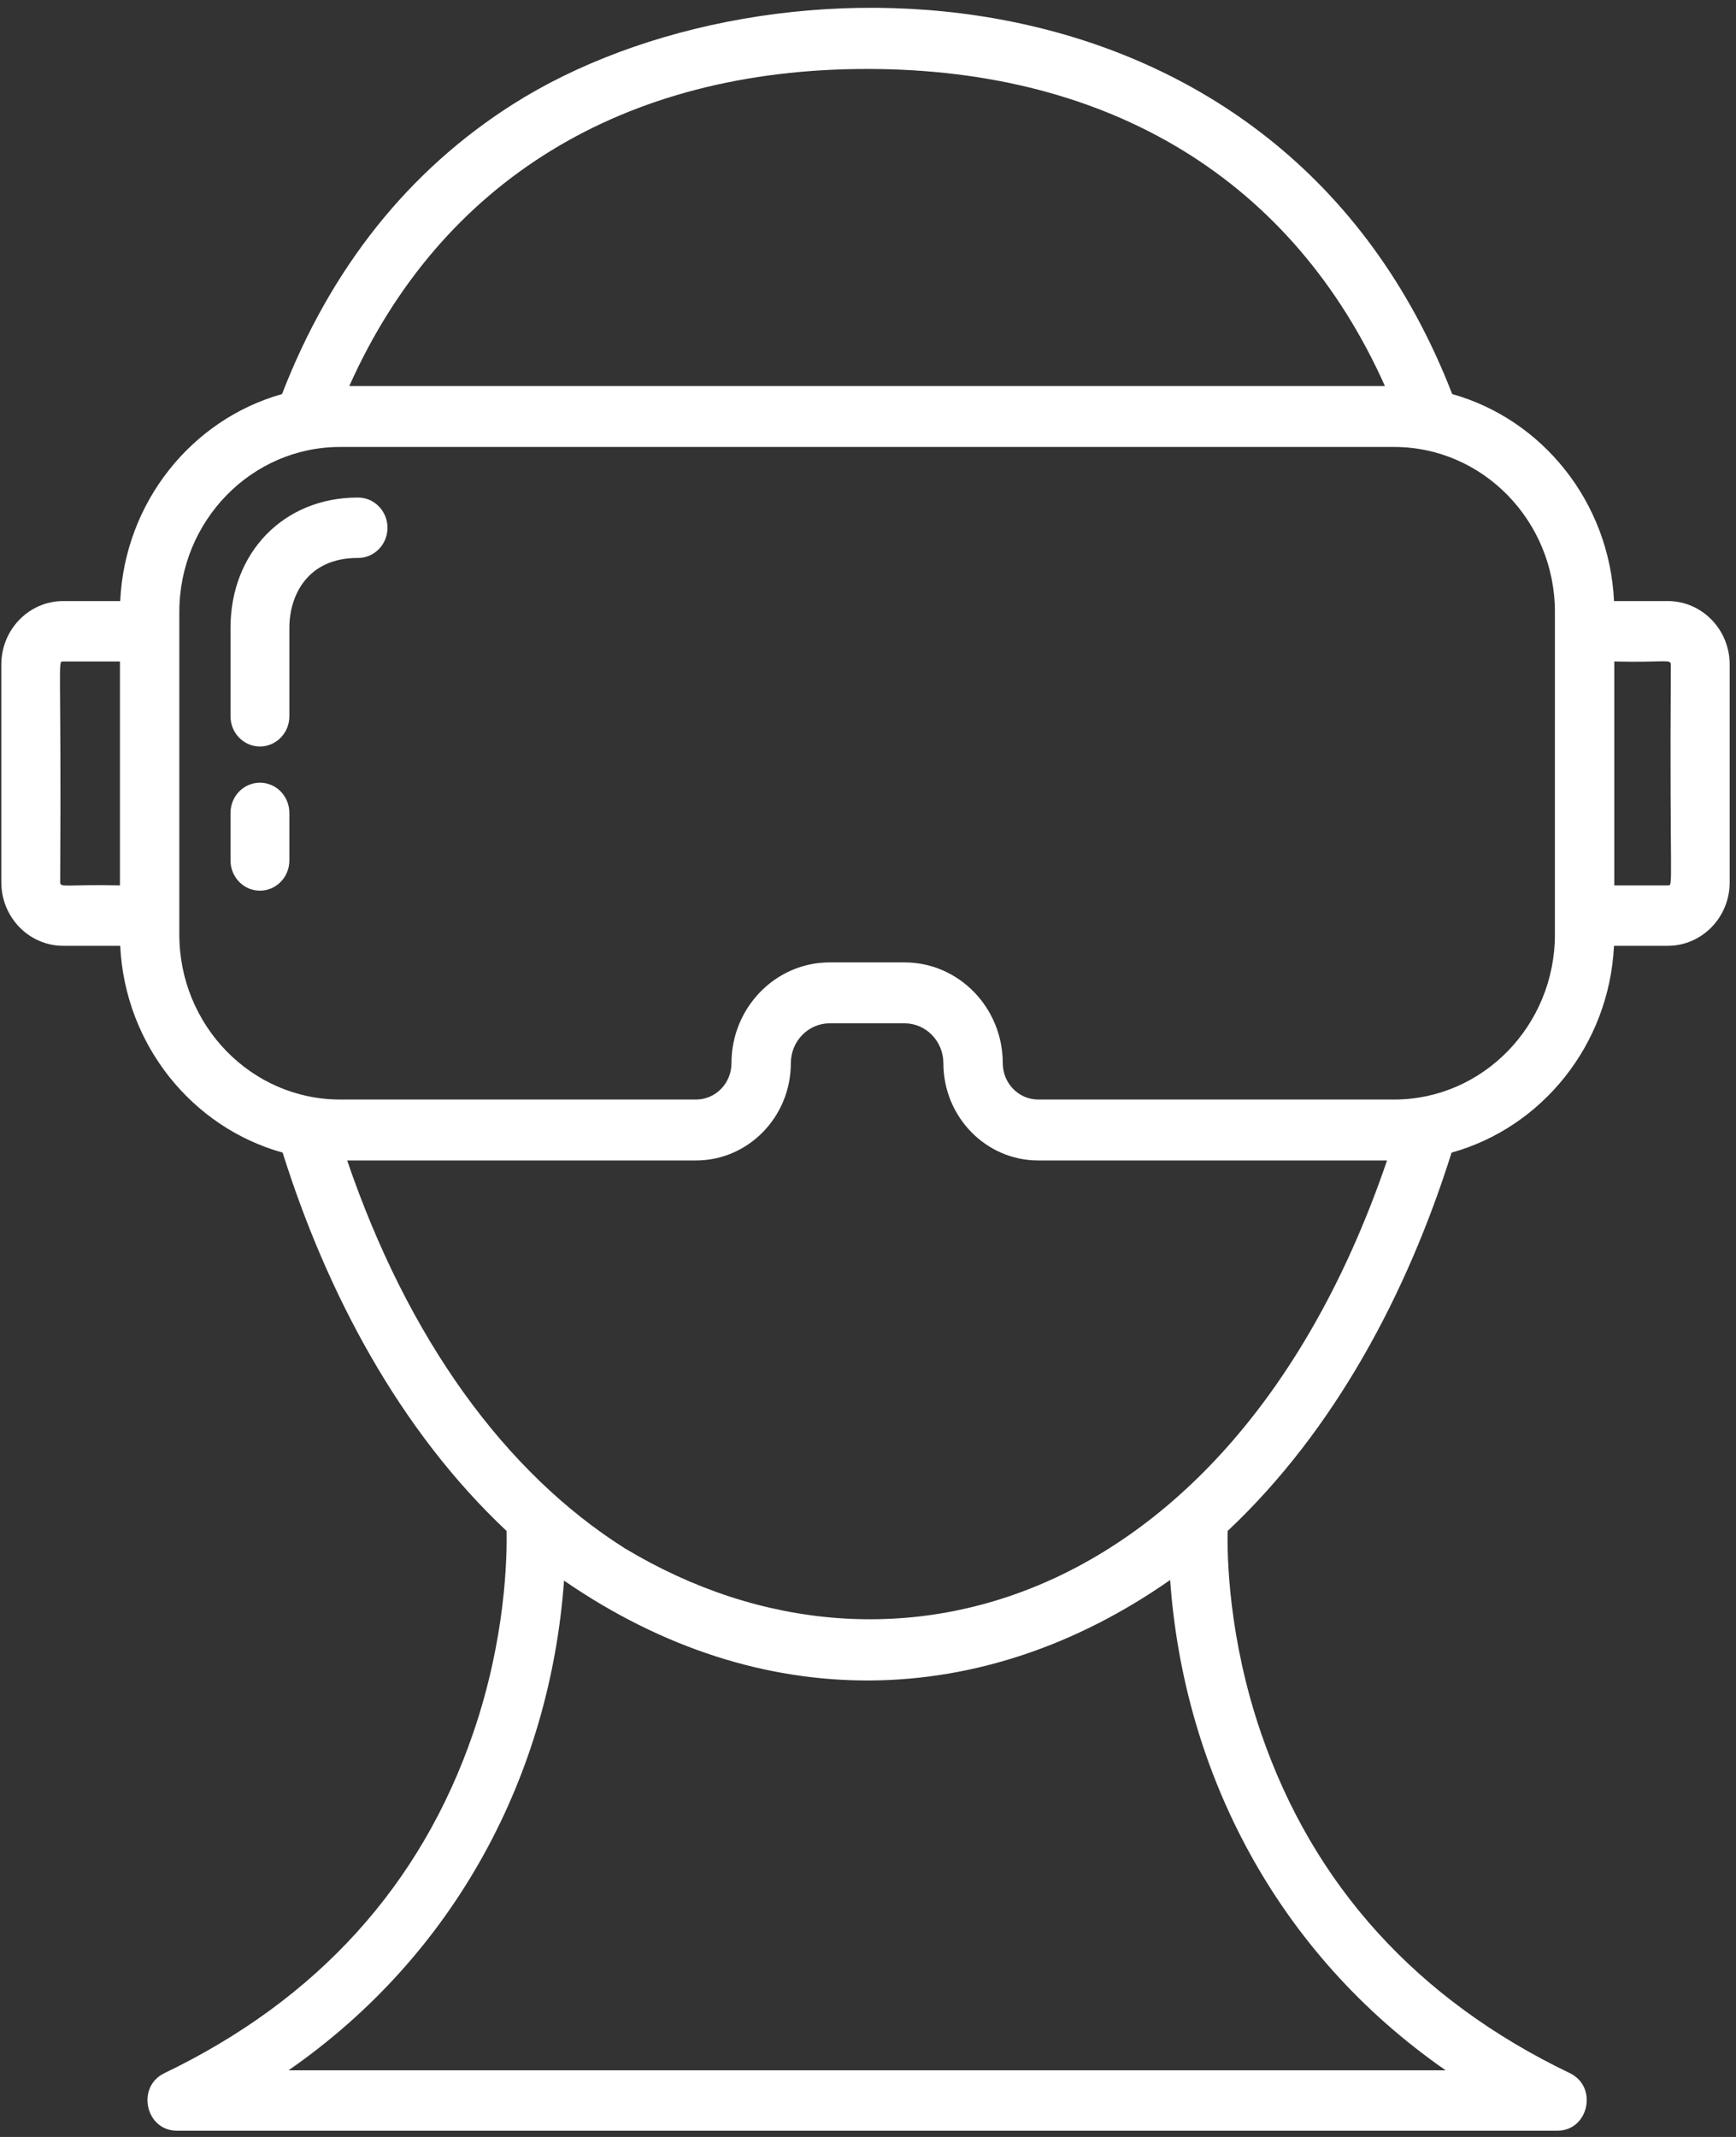 <svg width="191" height="235" viewBox="0 0 191 235" fill="none" xmlns="http://www.w3.org/2000/svg">
<rect x="0" y="0" width="191" height="235" fill="#333333" stroke="none"/>
<path d="M183.5 66.099H177.578C177.071 55.196 169.679 46.117 159.775 43.336C140.875 -5.479 84.448 -6.326 56.426 11.467C44.919 18.774 36.387 29.495 31.029 43.336C21.125 46.118 13.733 55.196 13.226 66.099H6.95C3.197 66.099 0.145 69.23 0.145 73.079V97.03C0.145 100.879 3.197 104.01 6.95 104.01H13.227C13.752 114.919 21.17 123.996 31.096 126.752C35.942 142.163 43.944 157.288 55.733 168.358C55.794 171.131 55.662 180.087 52.062 190.582C46.316 207.331 34.885 219.916 18.086 227.986C14.961 229.486 16.013 234.314 19.459 234.314H171.344C174.795 234.314 175.839 229.484 172.718 227.985C155.919 219.915 144.488 207.331 138.742 190.582C135.14 180.083 135.009 171.124 135.07 168.358C146.834 157.314 154.849 142.199 159.707 126.752C169.633 123.996 177.052 114.919 177.577 104.01H183.5C187.252 104.01 190.305 100.879 190.305 97.03V73.079C190.305 69.23 187.252 66.099 183.5 66.099ZM13.196 97.367C7.324 97.231 6.621 97.664 6.621 97.029C6.771 72.352 6.305 72.742 6.95 72.742H13.197L13.196 97.367ZM95.402 7.584C122.257 7.584 142.294 19.916 152.374 42.452H38.43C48.51 19.916 68.547 7.584 95.402 7.584ZM159.057 227.672H31.747C50.041 214.977 60.509 195.269 62.056 173.82C83.823 188.805 108.171 188.141 128.742 173.752C130.248 194.903 140.488 214.787 159.057 227.672ZM68.717 170.252C55.564 161.932 44.9 147.26 38.198 127.616H76.581C82.331 127.616 87.01 122.818 87.01 116.92C87.01 114.502 88.927 112.534 91.285 112.534H99.518C101.876 112.534 103.793 114.502 103.793 116.92C103.793 122.818 108.472 127.616 114.222 127.616H152.606C136.267 175.504 98.7 188.308 68.717 170.252ZM171.075 102.771C171.075 112.776 163.139 120.916 153.385 120.916H114.223C112.074 120.916 110.327 119.123 110.327 116.919C110.327 110.807 105.478 105.834 99.519 105.834H91.286C85.326 105.834 80.478 110.806 80.478 116.919C80.478 119.123 78.731 120.916 76.582 120.916H37.42C27.665 120.916 19.73 112.776 19.73 102.771V67.297C19.73 57.292 27.665 49.152 37.42 49.152H153.385C163.14 49.152 171.076 57.292 171.076 67.297L171.075 102.771ZM183.5 97.367H177.608V72.742C183.095 72.875 183.829 72.444 183.829 73.079C183.679 97.757 184.144 97.367 183.5 97.367ZM28.599 86.072C28.174 86.072 27.753 86.158 27.36 86.325C26.968 86.491 26.611 86.736 26.31 87.044C26.009 87.353 25.771 87.719 25.608 88.122C25.445 88.525 25.362 88.957 25.362 89.393V94.626C25.362 96.46 26.811 97.947 28.599 97.947C30.388 97.947 31.837 96.46 31.837 94.626V89.393C31.837 88.957 31.753 88.525 31.591 88.122C31.428 87.719 31.189 87.353 30.889 87.044C30.588 86.736 30.231 86.491 29.838 86.324C29.446 86.157 29.025 86.072 28.599 86.072ZM39.342 54.716C31.241 54.716 25.361 60.747 25.361 69.055V78.77C25.361 80.605 26.811 82.092 28.599 82.092C30.387 82.092 31.837 80.605 31.837 78.77V69.055C31.837 65.505 33.802 61.359 39.341 61.359C39.771 61.366 40.197 61.285 40.596 61.122C40.995 60.958 41.359 60.715 41.665 60.406C41.971 60.097 42.215 59.728 42.381 59.322C42.547 58.915 42.632 58.478 42.632 58.038C42.632 57.597 42.547 57.16 42.381 56.754C42.215 56.347 41.971 55.978 41.665 55.669C41.359 55.36 40.996 55.117 40.597 54.953C40.198 54.789 39.771 54.709 39.342 54.716Z" fill="white"/>
</svg>
